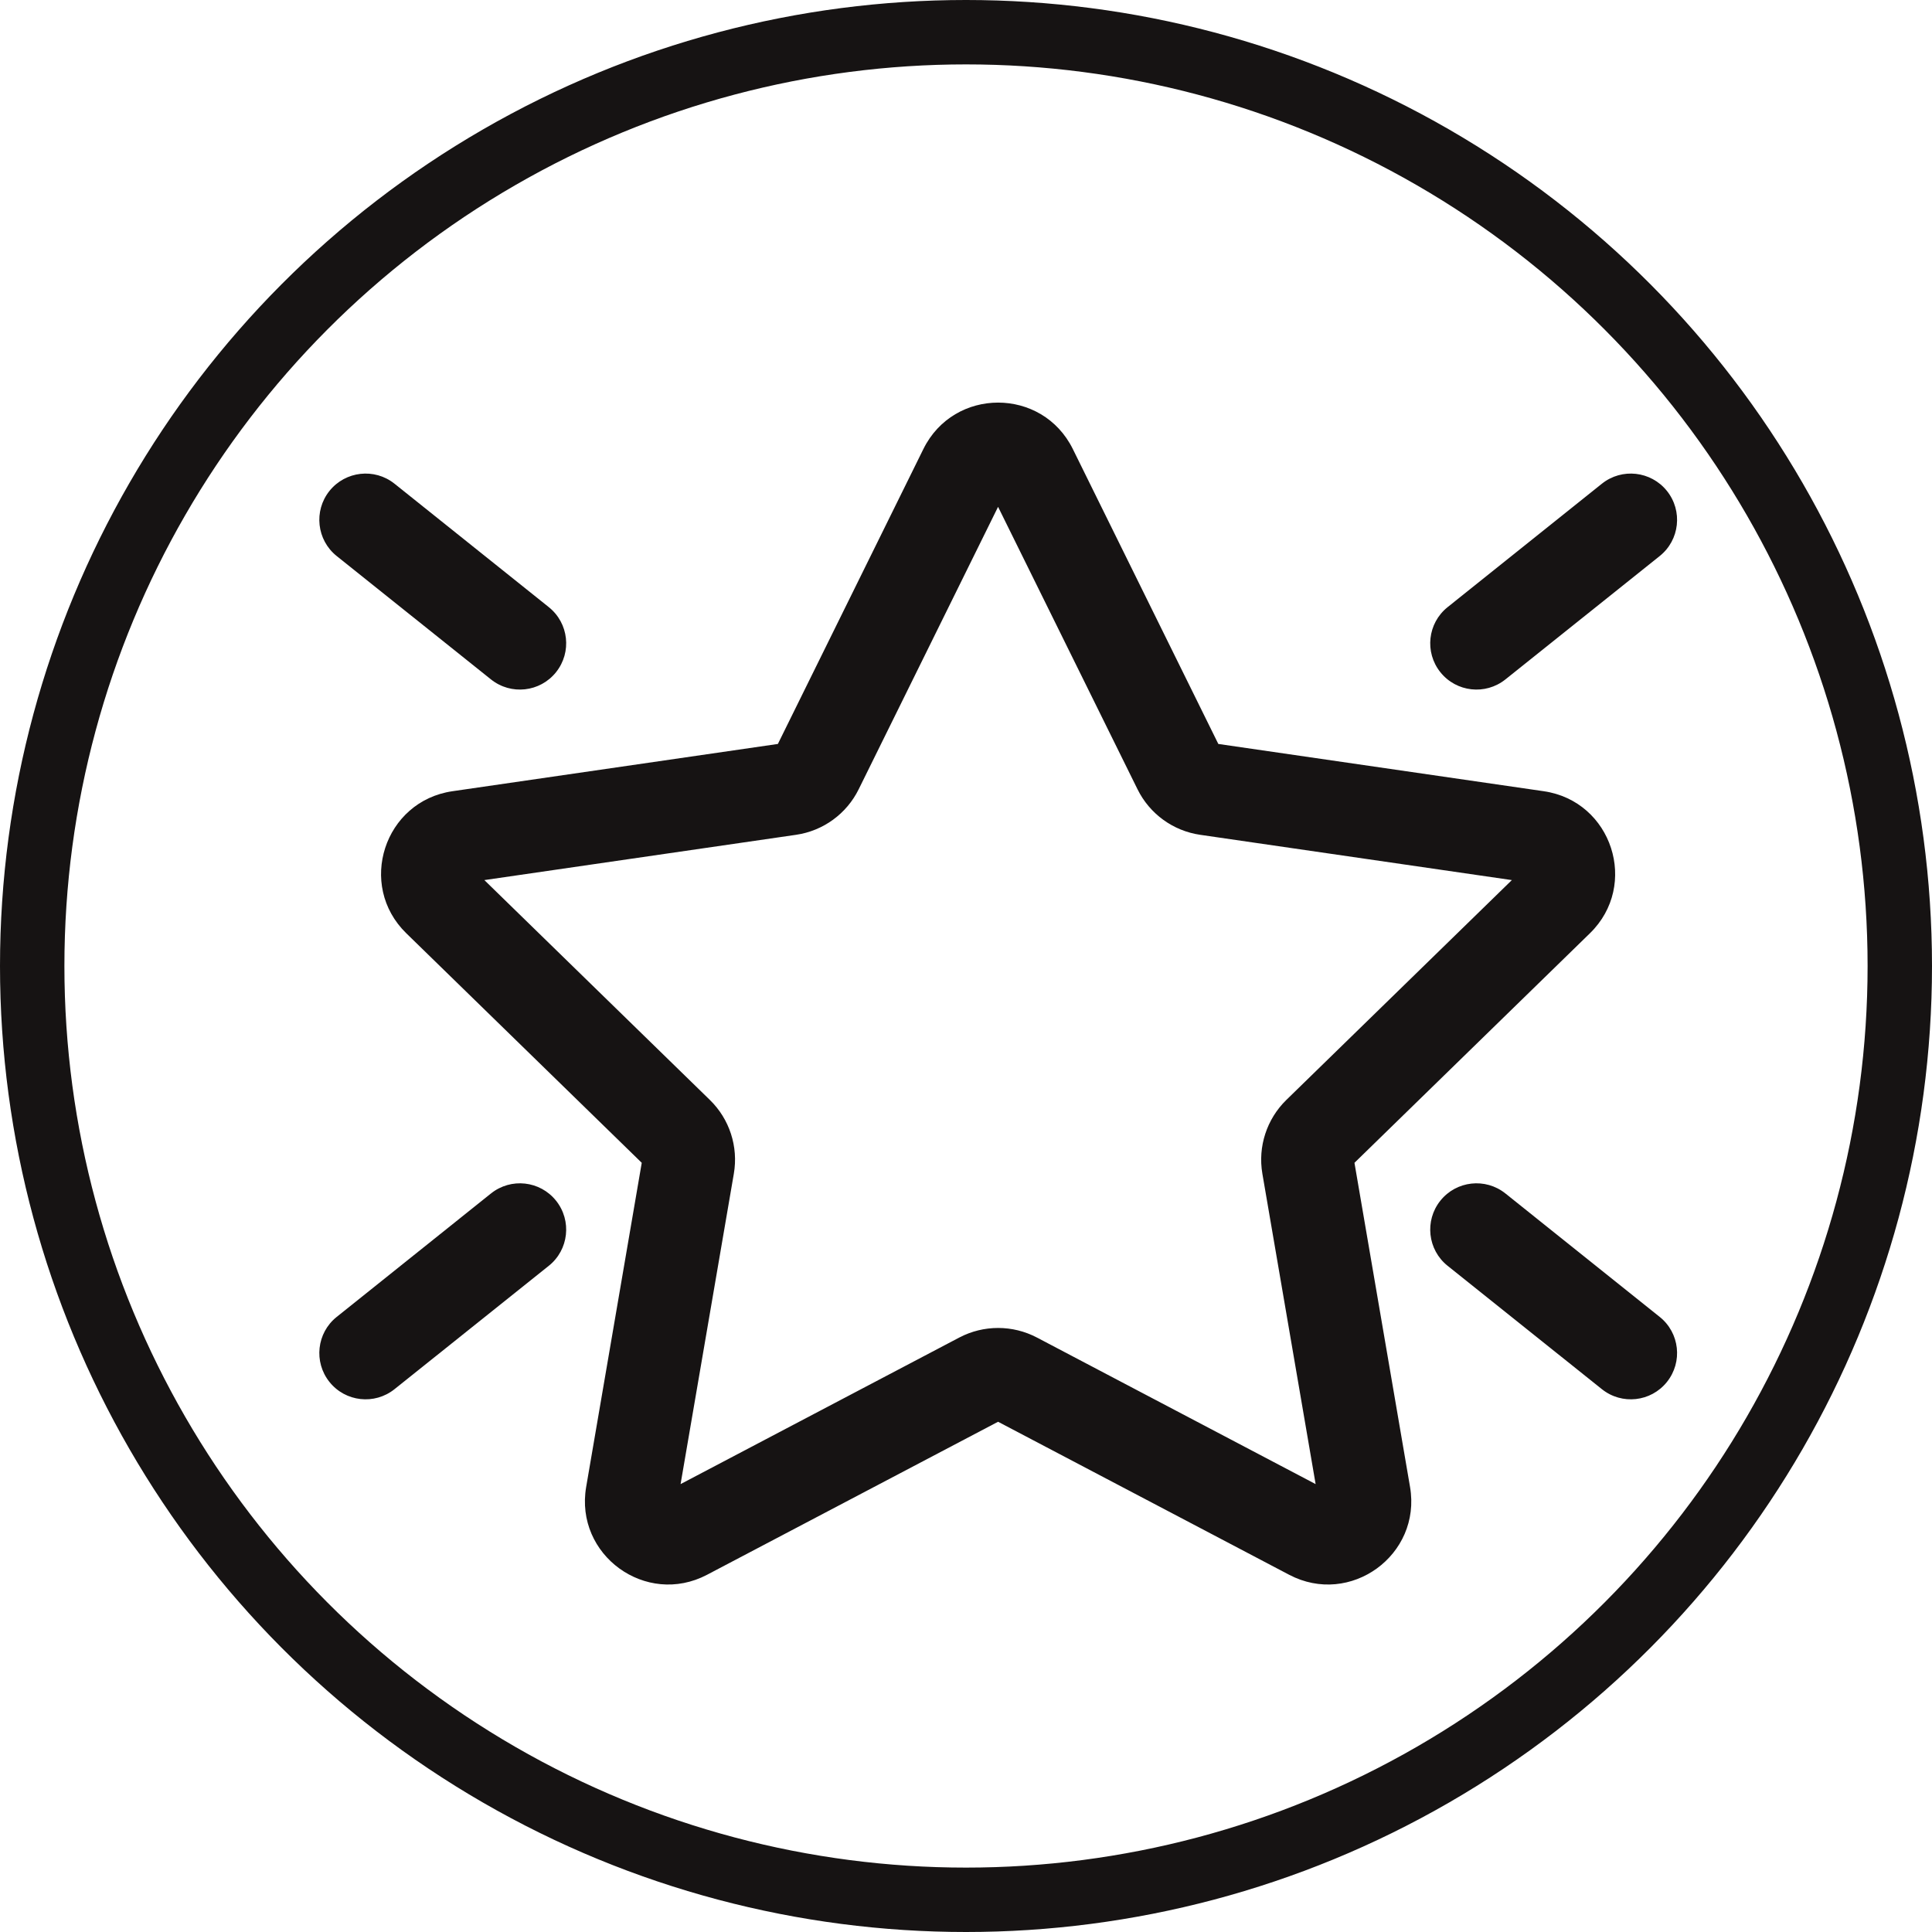 <svg width="30" height="30" viewBox="0 0 30 30" fill="none" xmlns="http://www.w3.org/2000/svg">
<circle cx="15" cy="15" r="14.5" stroke="#161313"/>
<path d="M16.659 6.973C16.184 6.011 14.813 6.011 14.338 6.973L12.079 11.552L7.026 12.286C5.965 12.44 5.541 13.744 6.309 14.492L9.965 18.056L9.102 23.089C8.921 24.146 10.03 24.952 10.979 24.453L15.498 22.077L20.018 24.453C20.967 24.952 22.076 24.146 21.895 23.089L21.032 18.056L24.688 14.492C25.456 13.744 25.032 12.44 23.971 12.286L18.918 11.552L16.659 6.973ZM13.334 12.255L15.498 7.87L17.663 12.255C17.851 12.637 18.215 12.902 18.637 12.963L23.476 13.666L19.974 17.08C19.67 17.377 19.53 17.805 19.602 18.225L20.429 23.045L16.101 20.769C15.724 20.571 15.273 20.571 14.896 20.769L10.568 23.045L11.395 18.225C11.467 17.805 11.328 17.377 11.023 17.08L7.521 13.666L12.36 12.963C12.782 12.902 13.146 12.637 13.334 12.255ZM5.116 7.623C4.868 7.933 4.918 8.386 5.228 8.634L7.624 10.55C7.934 10.798 8.386 10.748 8.634 10.438C8.882 10.128 8.832 9.676 8.522 9.428L6.126 7.511C5.816 7.263 5.364 7.314 5.116 7.623ZM25.884 21.459C26.132 21.149 26.082 20.697 25.772 20.449L23.376 18.532C23.066 18.284 22.614 18.334 22.366 18.644C22.118 18.954 22.168 19.407 22.478 19.655L24.874 21.571C25.184 21.819 25.636 21.769 25.884 21.459ZM5.228 20.449C4.918 20.697 4.868 21.149 5.116 21.459C5.364 21.769 5.816 21.819 6.126 21.571L8.522 19.655C8.832 19.407 8.882 18.954 8.634 18.644C8.386 18.334 7.934 18.284 7.624 18.532L5.228 20.449ZM25.884 7.623C26.132 7.933 26.082 8.386 25.772 8.634L23.376 10.55C23.066 10.798 22.614 10.748 22.366 10.438C22.118 10.128 22.168 9.676 22.478 9.428L24.874 7.511C25.184 7.263 25.636 7.314 25.884 7.623Z" fill="#161313"/>
</svg>
